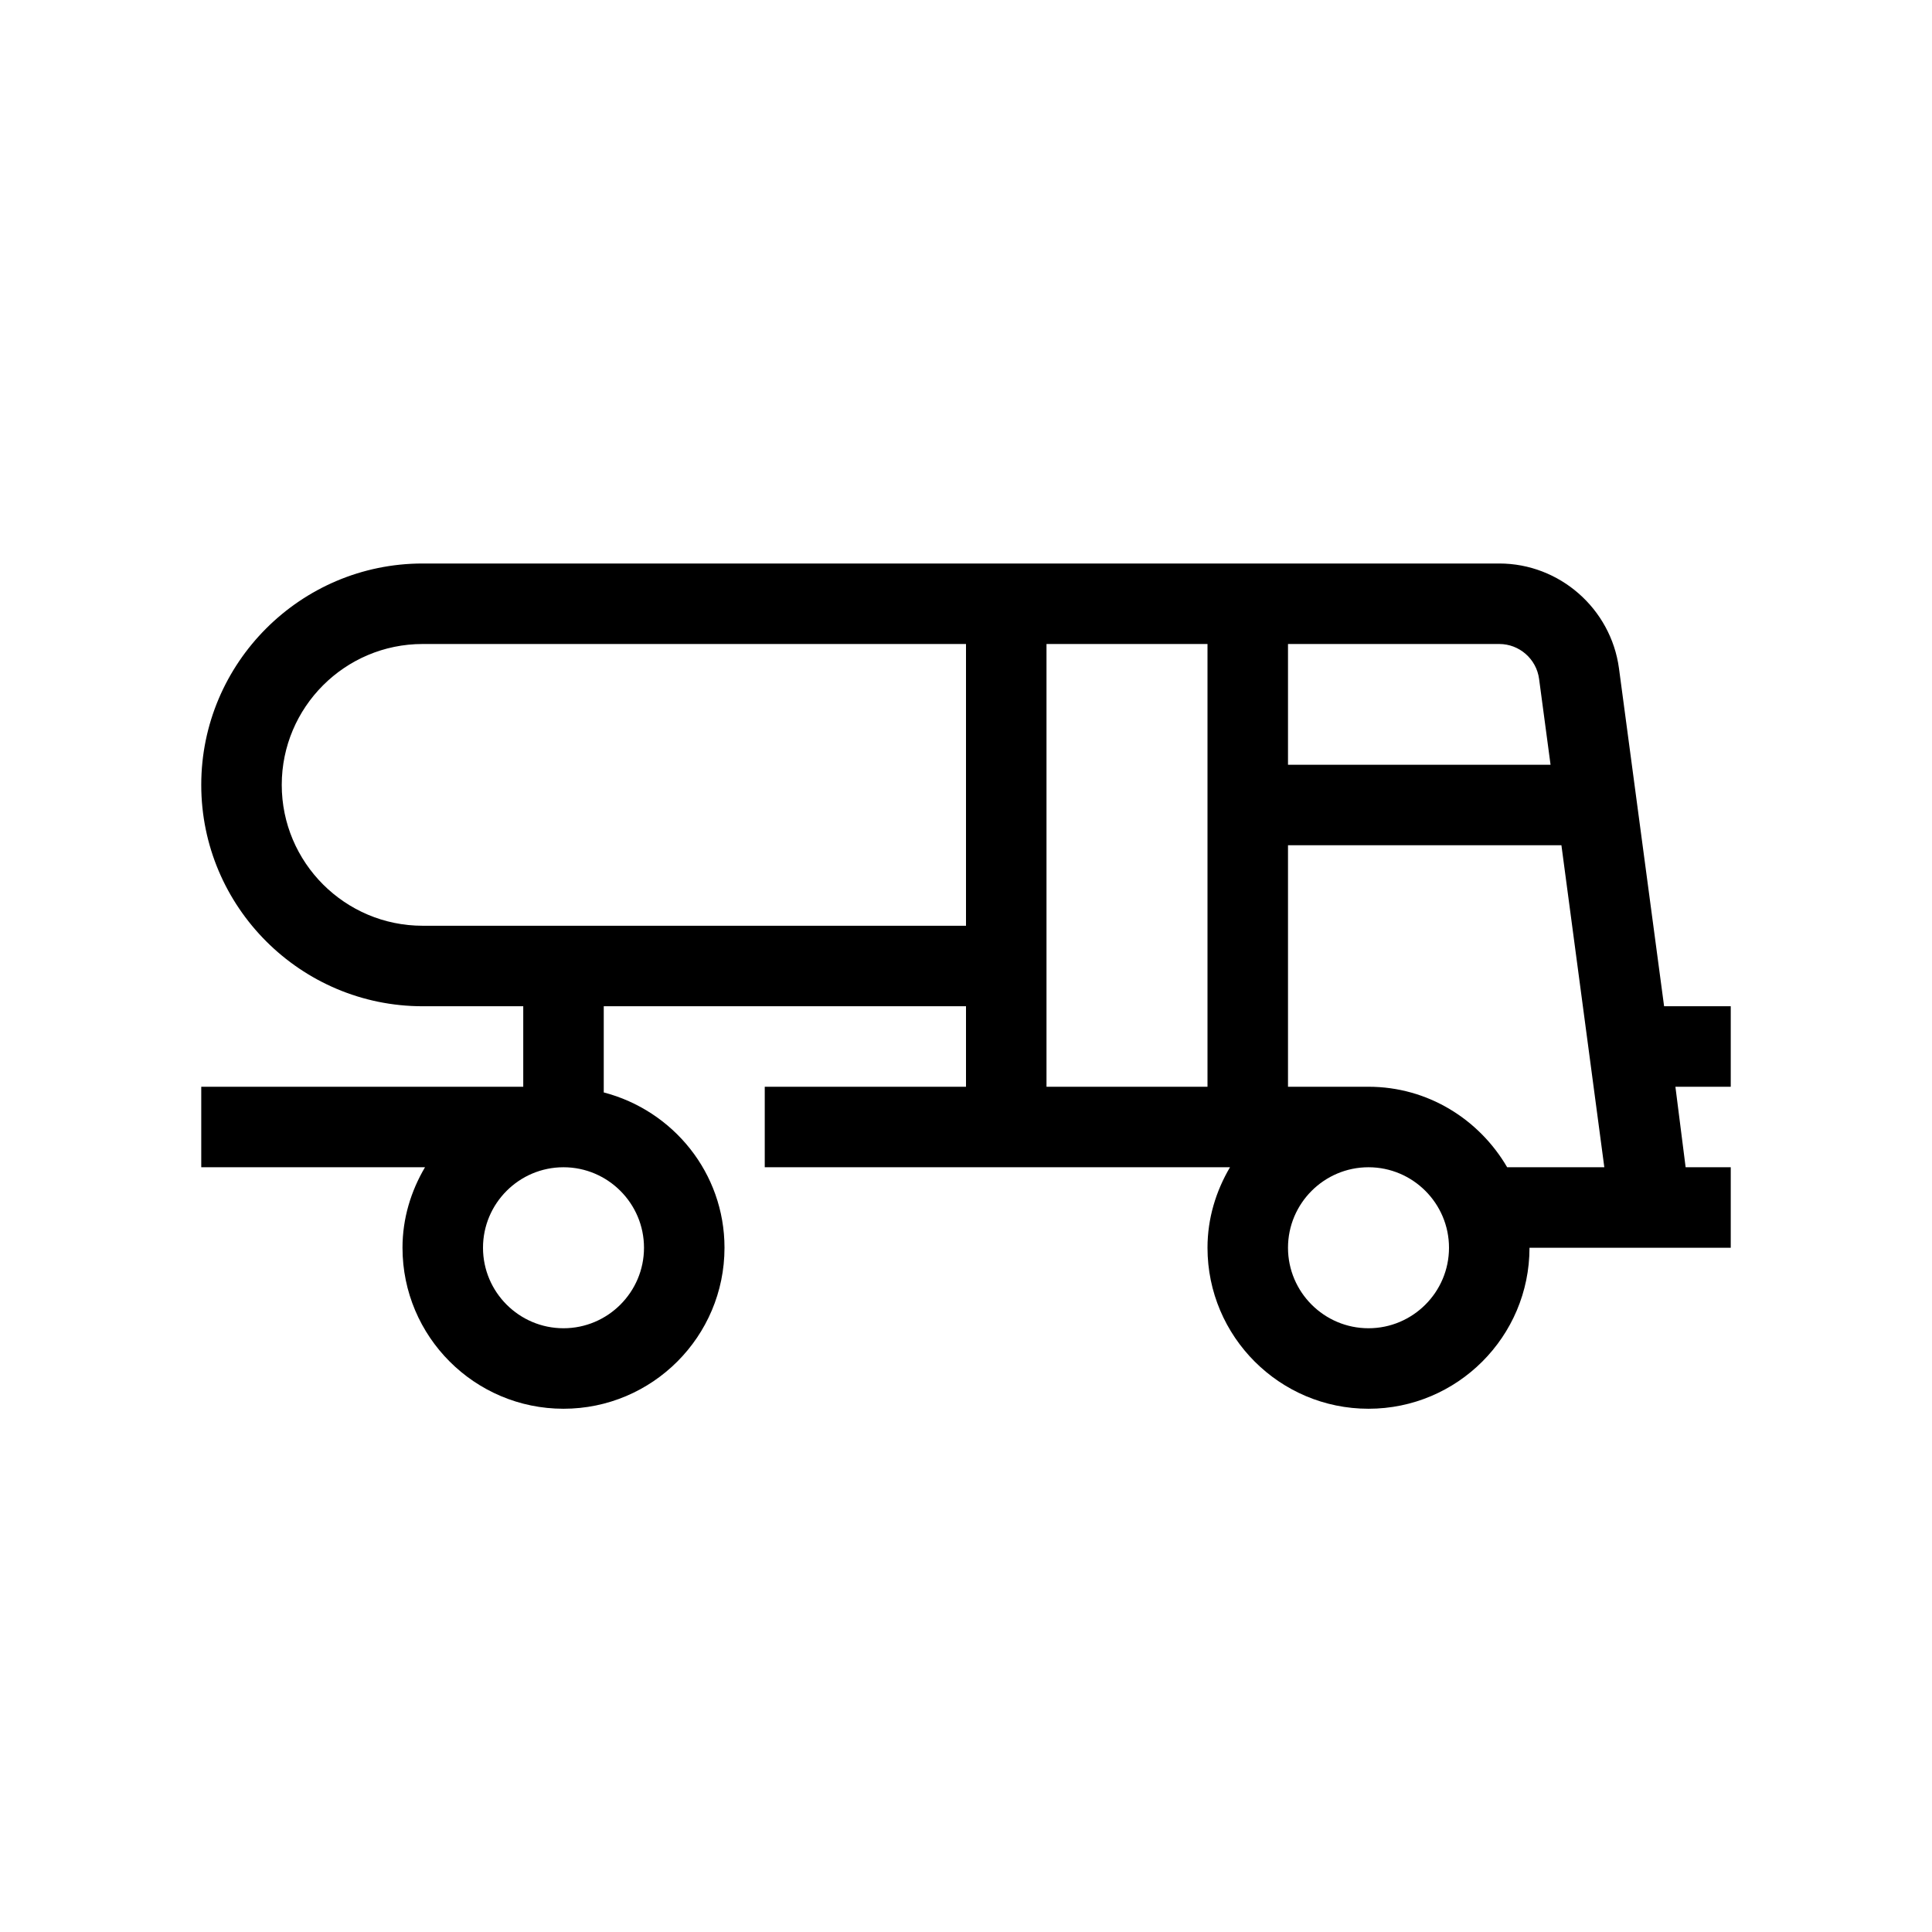 <?xml version="1.0" encoding="UTF-8"?>
<svg xmlns="http://www.w3.org/2000/svg" xmlns:xlink="http://www.w3.org/1999/xlink" width="48pt" height="48pt" viewBox="0 0 48 48" version="1.1">
<g id="surface1">
<path style=" stroke:none;fill-rule:nonzero;fill:rgb(0%,0%,0%);fill-opacity:1;" d="M 37.445 29 C 36.75 27.809 35.473 27 34 27 L 32 27 L 32 21 L 38.793 21 L 39.859 29 Z M 34 33 C 32.898 33 32 32.102 32 31 C 32 29.898 32.898 29 34 29 C 35.102 29 36 29.898 36 31 C 36 32.102 35.102 33 34 33 M 37 16 L 37.25 16 C 37.746 16 38.172 16.371 38.238 16.867 L 38.523 19 L 32 19 L 32 16 Z M 30 27 L 26 27 L 26 16 L 30 16 Z M 24 23 L 10.5 23 C 8.57 23 7 21.43 7 19.5 C 7 17.57 8.57 16 10.5 16 L 24 16 Z M 16 31 C 16 32.102 15.102 33 14 33 C 12.898 33 12 32.102 12 31 C 12 29.898 12.898 29 14 29 C 15.102 29 16 29.898 16 31 M 43 25 L 41.344 25 L 40.223 16.605 C 40.023 15.121 38.746 14 37.25 14 L 10.5 14 C 7.469 14 5 16.469 5 19.5 C 5 22.531 7.469 25 10.5 25 L 13 25 L 13 27 L 5 27 L 5 29 L 10.559 29 C 10.211 29.59 10 30.27 10 31 C 10 33.207 11.793 35 14 35 C 16.207 35 18 33.207 18 31 C 18 29.141 16.723 27.59 15 27.141 L 15 25 L 24 25 L 24 27 L 19 27 L 19 29 L 30.559 29 C 30.211 29.59 30 30.27 30 31 C 30 33.207 31.793 35 34 35 C 36.207 35 38 33.207 38 31 L 43 31 L 43 29 L 41.879 29 L 41.625 27 L 43 27 Z M 43 25 "/>
</g>
</svg>

